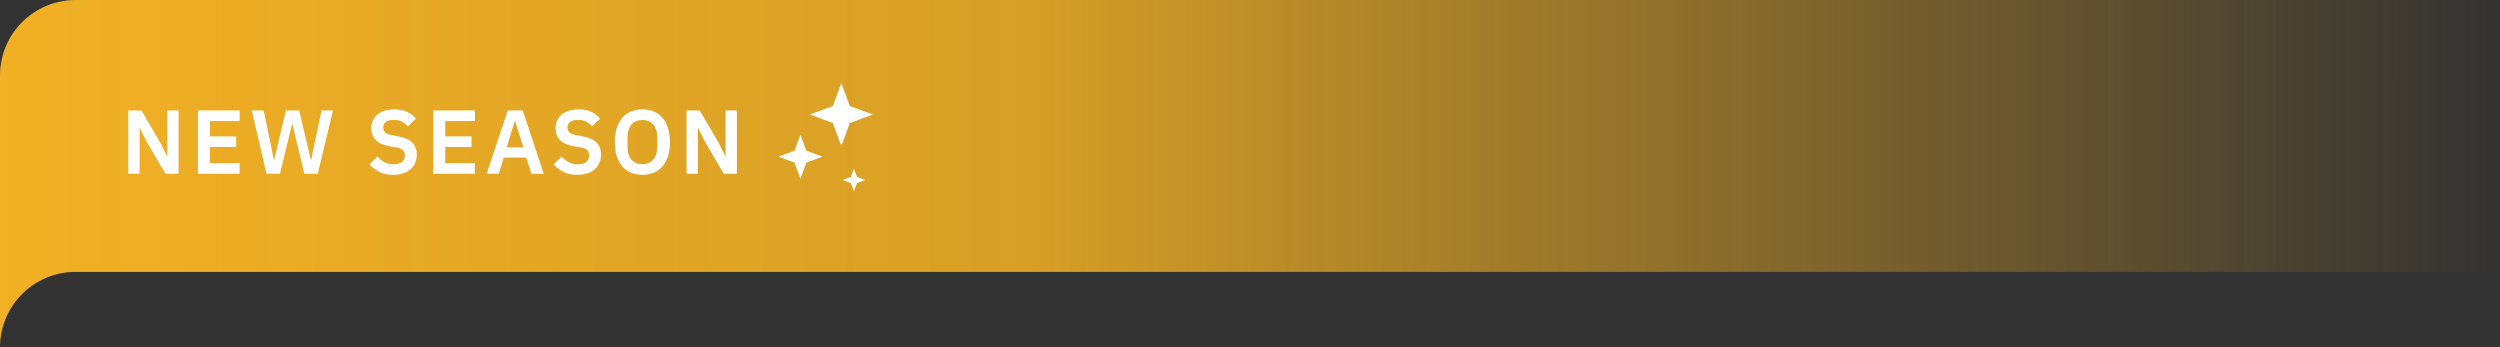 <svg width="331" height="46" viewBox="0 0 331 46" fill="none" xmlns="http://www.w3.org/2000/svg">
    <rect x="0" y="0" width="331" height="46" fill="#333333" stroke="none"/>
    <path fill-rule="evenodd" clip-rule="evenodd" d="M10 0C4.477 0 0 4.477 0 10V46C0 40.477 4.477 36 10 36H331V0H10Z" fill="url(#paint0_linear_793_4222)"/>
    <path d="M111.392 11L110.267 14.039L107.229 15.163L110.267 16.288L111.392 19.326L112.516 16.288L115.555 15.163L112.516 14.039L111.392 11Z" fill="white"/>
    <path d="M105.977 17.828L105.189 19.955L103.062 20.742L105.189 21.529L105.977 23.656L106.764 21.529L108.891 20.742L106.764 19.955L105.977 17.828Z" fill="white"/>
    <path d="M113.055 22.332L112.65 23.427L111.555 23.832L112.65 24.237L113.055 25.332L113.46 24.237L114.555 23.832L113.46 23.427L113.055 22.332Z" fill="white"/>
    <path d="M19.384 18.704L18.52 16.964H18.484V23H16.984V14.624H18.724L21.244 18.92L22.108 20.66H22.144V14.624H23.644V23H21.904L19.384 18.704ZM26.209 23V14.624H31.729V16.028H27.793V18.056H31.273V19.46H27.793V21.596H31.729V23H26.209ZM35.276 23L33.332 14.624H34.916L35.744 18.644L36.26 21.212H36.296L36.896 18.644L37.856 14.624H39.608L40.568 18.644L41.156 21.212H41.192L41.72 18.644L42.572 14.624H44.084L42.08 23H40.292L39.224 18.572L38.708 16.364H38.684L38.144 18.572L37.076 23H35.276ZM52.035 23.144C51.315 23.144 50.703 23.016 50.199 22.76C49.703 22.504 49.275 22.168 48.915 21.752L49.983 20.72C50.271 21.056 50.591 21.312 50.943 21.488C51.303 21.664 51.699 21.752 52.131 21.752C52.619 21.752 52.987 21.648 53.235 21.44C53.483 21.224 53.607 20.936 53.607 20.576C53.607 20.296 53.527 20.068 53.367 19.892C53.207 19.716 52.907 19.588 52.467 19.508L51.675 19.388C50.003 19.124 49.167 18.312 49.167 16.952C49.167 16.576 49.235 16.236 49.371 15.932C49.515 15.628 49.719 15.368 49.983 15.152C50.247 14.936 50.563 14.772 50.931 14.66C51.307 14.54 51.731 14.48 52.203 14.48C52.835 14.48 53.387 14.584 53.859 14.792C54.331 15 54.735 15.308 55.071 15.716L53.991 16.736C53.783 16.48 53.531 16.272 53.235 16.112C52.939 15.952 52.567 15.872 52.119 15.872C51.663 15.872 51.319 15.96 51.087 16.136C50.863 16.304 50.751 16.544 50.751 16.856C50.751 17.176 50.843 17.412 51.027 17.564C51.211 17.716 51.507 17.828 51.915 17.9L52.695 18.044C53.543 18.196 54.167 18.468 54.567 18.86C54.975 19.244 55.179 19.784 55.179 20.48C55.179 20.88 55.107 21.244 54.963 21.572C54.827 21.892 54.623 22.172 54.351 22.412C54.087 22.644 53.759 22.824 53.367 22.952C52.983 23.08 52.539 23.144 52.035 23.144ZM57.367 23V14.624H62.887V16.028H58.951V18.056H62.431V19.46H58.951V21.596H62.887V23H57.367ZM70.346 23L69.674 20.864H66.698L66.038 23H64.43L67.238 14.624H69.206L71.99 23H70.346ZM68.21 16.064H68.15L67.082 19.508H69.29L68.21 16.064ZM76.429 23.144C75.709 23.144 75.097 23.016 74.593 22.76C74.097 22.504 73.669 22.168 73.309 21.752L74.377 20.72C74.665 21.056 74.985 21.312 75.337 21.488C75.697 21.664 76.093 21.752 76.525 21.752C77.013 21.752 77.381 21.648 77.629 21.44C77.877 21.224 78.001 20.936 78.001 20.576C78.001 20.296 77.921 20.068 77.761 19.892C77.601 19.716 77.301 19.588 76.861 19.508L76.069 19.388C74.397 19.124 73.561 18.312 73.561 16.952C73.561 16.576 73.629 16.236 73.765 15.932C73.909 15.628 74.113 15.368 74.377 15.152C74.641 14.936 74.957 14.772 75.325 14.66C75.701 14.54 76.125 14.48 76.597 14.48C77.229 14.48 77.781 14.584 78.253 14.792C78.725 15 79.129 15.308 79.465 15.716L78.385 16.736C78.177 16.48 77.925 16.272 77.629 16.112C77.333 15.952 76.961 15.872 76.513 15.872C76.057 15.872 75.713 15.96 75.481 16.136C75.257 16.304 75.145 16.544 75.145 16.856C75.145 17.176 75.237 17.412 75.421 17.564C75.605 17.716 75.901 17.828 76.309 17.9L77.089 18.044C77.937 18.196 78.561 18.468 78.961 18.86C79.369 19.244 79.573 19.784 79.573 20.48C79.573 20.88 79.501 21.244 79.357 21.572C79.221 21.892 79.017 22.172 78.745 22.412C78.481 22.644 78.153 22.824 77.761 22.952C77.377 23.08 76.933 23.144 76.429 23.144ZM85.049 23.144C84.497 23.144 83.997 23.052 83.549 22.868C83.101 22.684 82.717 22.408 82.397 22.04C82.085 21.672 81.841 21.22 81.665 20.684C81.489 20.148 81.401 19.524 81.401 18.812C81.401 18.108 81.489 17.488 81.665 16.952C81.841 16.408 82.085 15.952 82.397 15.584C82.717 15.216 83.101 14.94 83.549 14.756C83.997 14.572 84.497 14.48 85.049 14.48C85.601 14.48 86.101 14.572 86.549 14.756C86.997 14.94 87.381 15.216 87.701 15.584C88.021 15.952 88.265 16.408 88.433 16.952C88.609 17.488 88.697 18.108 88.697 18.812C88.697 19.524 88.609 20.148 88.433 20.684C88.265 21.22 88.021 21.672 87.701 22.04C87.381 22.408 86.997 22.684 86.549 22.868C86.101 23.052 85.601 23.144 85.049 23.144ZM85.049 21.74C85.649 21.74 86.125 21.54 86.477 21.14C86.837 20.74 87.017 20.18 87.017 19.46V18.164C87.017 17.444 86.837 16.884 86.477 16.484C86.125 16.084 85.649 15.884 85.049 15.884C84.449 15.884 83.969 16.084 83.609 16.484C83.257 16.884 83.081 17.444 83.081 18.164V19.46C83.081 20.18 83.257 20.74 83.609 21.14C83.969 21.54 84.449 21.74 85.049 21.74ZM93.303 18.704L92.439 16.964H92.403V23H90.903V14.624H92.644L95.163 18.92L96.028 20.66H96.064V14.624H97.564V23H95.823L93.303 18.704Z" fill="white"/>
    <defs>
        <linearGradient id="paint0_linear_793_4222" x1="-13.316" y1="29.053" x2="331" y2="29.053" gradientUnits="userSpaceOnUse">
            <stop stop-color="#F4B224"/>
            <stop offset="0.432" stop-color="#F4B224" stop-opacity="0.85"/>
            <stop offset="1" stop-color="#F4B224" stop-opacity="0"/>
        </linearGradient>
    </defs>
</svg>
